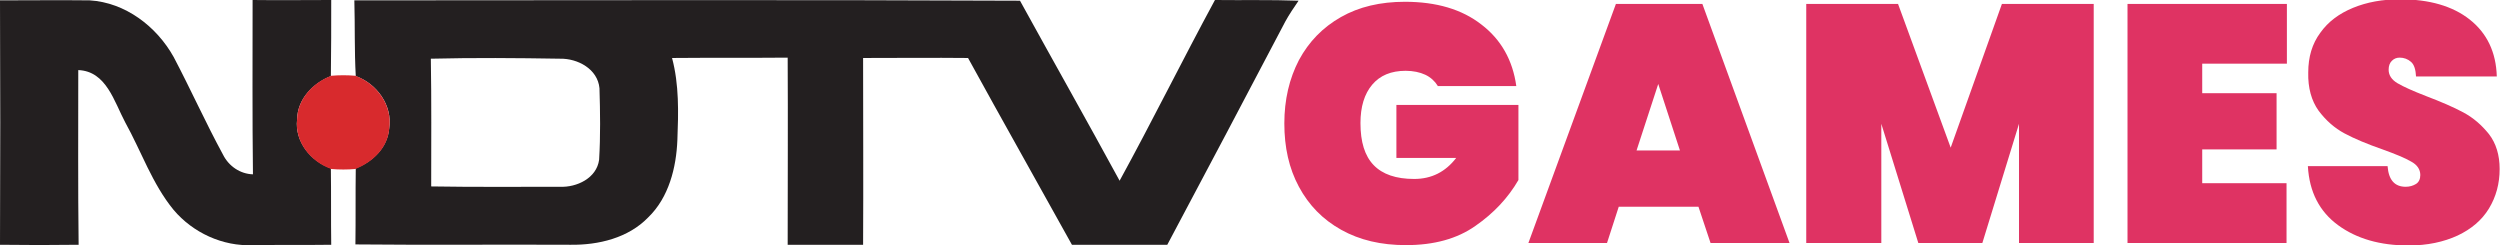 <?xml version="1.0" encoding="utf-8"?>
<!-- Generator: Adobe Illustrator 26.5.0, SVG Export Plug-In . SVG Version: 6.00 Build 0)  -->
<svg version="1.1" id="Layer_1" xmlns="http://www.w3.org/2000/svg" xmlns:xlink="http://www.w3.org/1999/xlink" x="0px" y="0px"
	 viewBox="0 0 702.7 68.9" style="enable-background:new 0 0 702.7 68.9;" xml:space="preserve">
<style type="text/css">
	.st0{fill:#231F20;}
	.st1{fill:#D82A2D;}
	.st2{fill:#DF3363;}
</style>
<g id="XMLID_1_">
	<path id="XMLID_3_" class="st0" d="M0,0.1c8.4,0,16.8-0.1,25.2,0C35.2,0.7,44,7.4,48.8,16c4.8,9.1,9,18.5,13.9,27.5
		c1.6,3.2,4.8,5.4,8.4,5.5C70.9,32.7,71,16.4,71,0c7.4,0.1,14.7,0,22.1,0c0,7.1,0,14.2-0.1,21.4c-5.1,2-9.4,6.5-9.5,12.2
		c-0.7,6.2,3.9,11.8,9.5,13.7c0.1,7.2,0,14.3,0.1,21.5c-7.3,0.1-14.7,0-22,0.1c-8.5,0.4-16.9-3.5-22.3-9.9
		c-6-7.3-9.1-16.5-13.6-24.6C32.1,28.6,29.9,20,22,19.7c0,16.4-0.1,32.7,0.1,49.1c-7.4,0.1-14.7,0.1-22.1,0C0.1,45.9,0.1,23,0,0.1z"
		/>
	<path id="XMLID_6_" class="st0" d="M99.6,0.1c62.4,0,124.7-0.2,187.1,0.1c9.3,16.9,18.8,33.7,28,50.6c9.2-16.8,17.7-34,26.8-50.8
		c7.8,0.1,15.6-0.1,23.5,0.2c-1.3,1.9-2.6,3.8-3.7,5.8c-11,21-22.1,41.9-33.2,62.8c-8.9,0-17.9,0-26.8,0
		c-9.7-17.5-19.6-35-29.2-52.5c-9.8-0.1-19.7,0-29.5,0c0,17.5,0.1,35,0,52.5c-7.1,0-14.1,0-21.2,0c0-17.5,0.1-35,0-52.6
		c-10.8,0.1-21.7,0-32.5,0.1c2,7.5,1.8,15.3,1.5,23c-0.3,7.8-2.4,16.2-8.2,21.8c-5.6,5.8-14,7.8-21.8,7.7
		c-20.2-0.1-40.4,0.1-60.5-0.1c0.1-7.2,0-14.3,0.1-21.4c4.8-1.9,8.9-5.8,9.4-11.2c1-6.5-3.5-12.6-9.4-14.7
		C99.6,14.3,99.8,7.2,99.6,0.1 M121.1,16.5c0.2,12,0.1,23.9,0.1,35.9c12.1,0.2,24.2,0.1,36.2,0.1c4.7,0.2,10.3-2.4,11-7.6
		c0.4-6.7,0.3-13.4,0.1-20.1c-0.5-5.4-6.1-8.4-11.1-8.3C145.3,16.3,133.2,16.2,121.1,16.5z"/>
	<path id="XMLID_7_" class="st1" d="M83.5,33.6c0.1-5.8,4.5-10.4,9.6-12.3c2.2-0.2,4.6-0.2,6.8,0c6,2.2,10.5,8.3,9.5,14.9
		c-0.4,5.4-4.7,9.4-9.5,11.3c-2.2,0.2-4.6,0.2-6.8,0C87.4,45.5,82.8,40,83.5,33.6z"/>
	<g>
		<path class="st2" d="M404.1,24.1c-0.8-1.3-2-2.4-3.5-3.1c-1.5-0.7-3.4-1.1-5.5-1.1c-4.1,0-7.2,1.3-9.4,3.9
			c-2.2,2.6-3.3,6.2-3.3,10.8c0,5.3,1.2,9.2,3.7,11.8s6.3,3.9,11.4,3.9c4.9,0,8.8-2,11.8-5.9h-16.8V29.5h34.3v21.1
			c-2.9,5-6.9,9.3-12.1,12.9c-5.1,3.6-11.6,5.4-19.5,5.4c-7,0-13-1.4-18.2-4.3c-5.2-2.9-9.1-6.9-11.9-12.1
			c-2.8-5.2-4.1-11.1-4.1-17.8s1.4-12.6,4.1-17.8c2.8-5.2,6.7-9.2,11.8-12.1c5.1-2.9,11.1-4.3,18-4.3c8.8,0,16,2.1,21.5,6.4
			c5.5,4.2,8.8,10,9.8,17.3H404.1z"/>
		<path class="st2" d="M477.4,58.1H455l-3.3,10.2h-22.1l24.6-67.2h24.3l24.5,67.2h-22.2L477.4,58.1z M472.2,42.3l-6.1-18.7
			l-6.1,18.7H472.2z"/>
		<path class="st2" d="M588.5,1.1v67.2h-21V34.8l-10.3,33.5h-18l-10.4-33.5v33.5h-21.1V1.1h25.8l14.8,40.4l14.4-40.4H588.5z"/>
		<path class="st2" d="M619,17.9v8.3h20.9V42H619v9.5h23.7v16.8H598V1.1h44.8v16.8H619z"/>
		<path class="st2" d="M657.2,63.3c-5.2-3.8-8.1-9.3-8.5-16.6h22.4c0.3,3.9,2,5.8,5.1,5.8c1.1,0,2.1-0.3,2.9-0.8
			c0.8-0.5,1.2-1.4,1.2-2.5c0-1.6-0.9-2.9-2.6-3.8c-1.7-1-4.4-2.1-8-3.4c-4.3-1.5-7.9-3-10.7-4.5c-2.8-1.5-5.2-3.6-7.3-6.4
			c-2-2.8-3-6.4-2.9-10.7c0-4.4,1.1-8.1,3.4-11.2c2.2-3.1,5.3-5.4,9.2-7c3.9-1.6,8.3-2.4,13.2-2.4c8.2,0,14.8,1.9,19.6,5.7
			s7.4,9.1,7.6,16h-22.7c-0.1-1.9-0.5-3.3-1.4-4.1c-0.9-0.8-2-1.2-3.2-1.2c-0.9,0-1.6,0.3-2.2,0.9c-0.6,0.6-0.9,1.4-0.9,2.5
			c0,1.5,0.8,2.8,2.5,3.8c1.7,1,4.4,2.2,8,3.6c4.2,1.6,7.7,3.1,10.5,4.6c2.8,1.5,5.1,3.5,7.2,6.1c2,2.6,3,5.9,3,9.8
			c0,4.1-1,7.8-3,11.1c-2,3.3-5,5.8-8.8,7.6c-3.9,1.8-8.5,2.8-13.8,2.8C669,69,662.4,67.1,657.2,63.3z"/>
	</g>
</g>
</svg>
